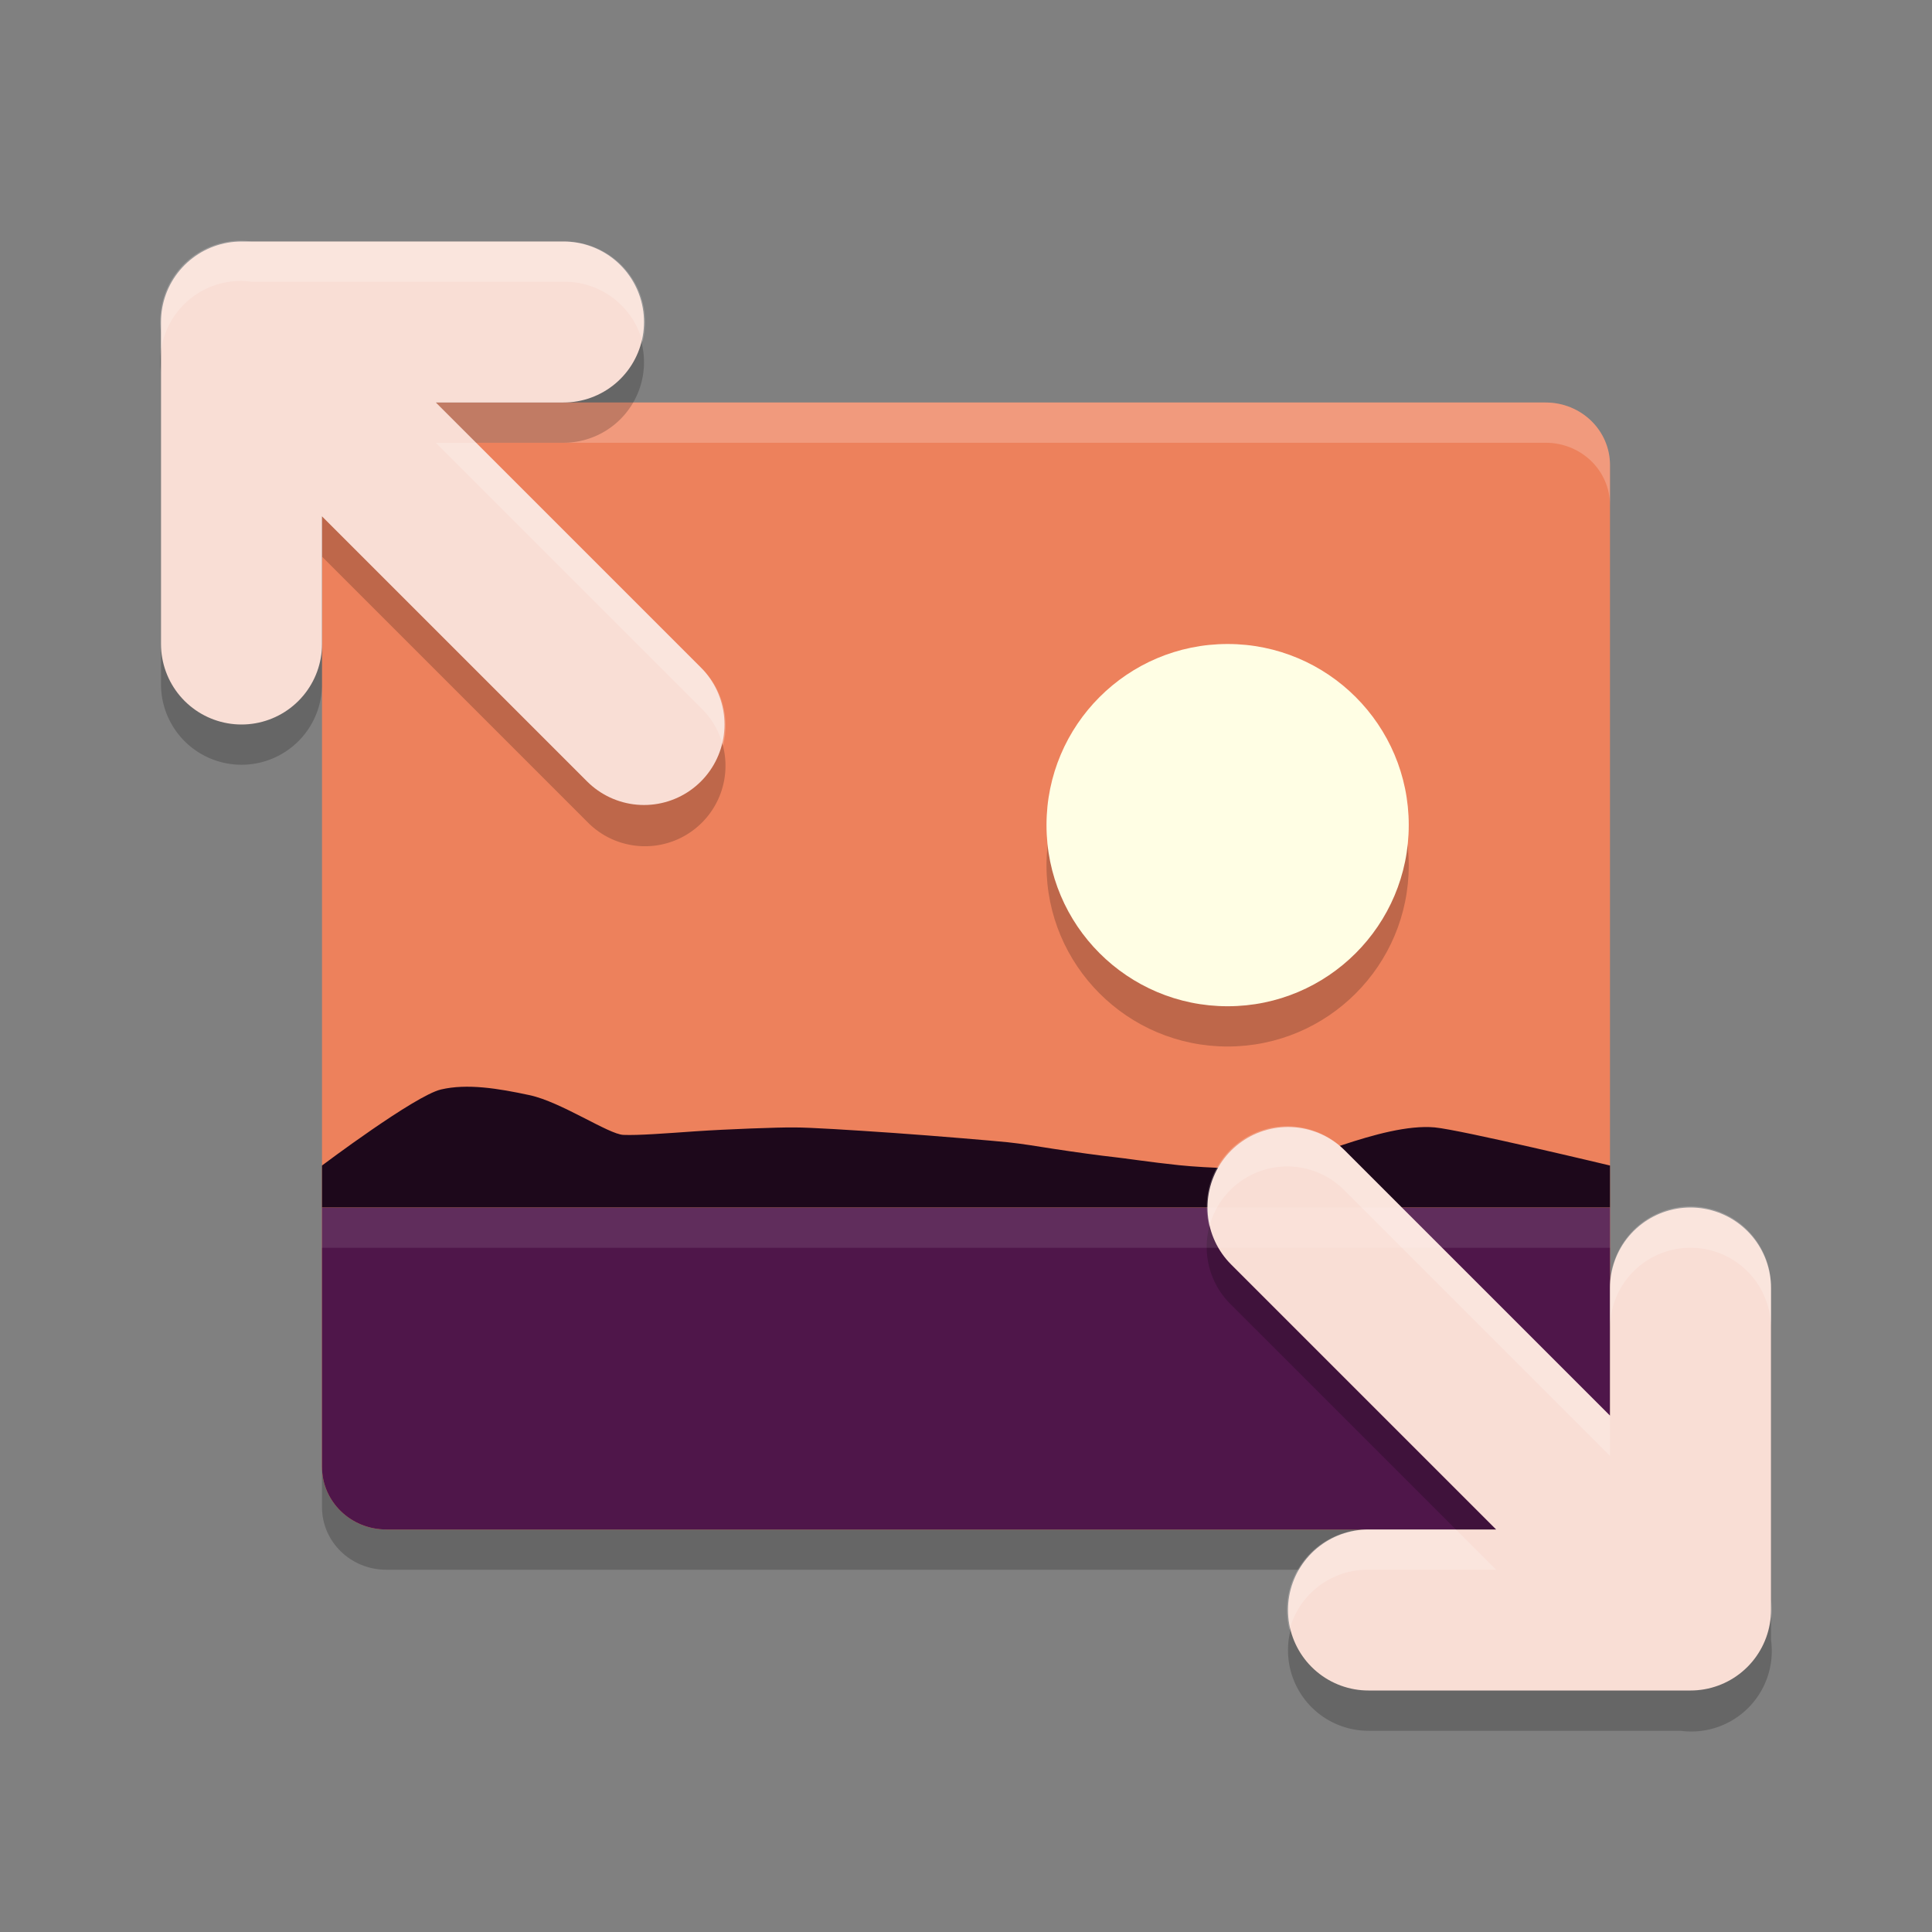 <svg xmlns="http://www.w3.org/2000/svg" width="48" height="48" version="1">
 <rect width="100%" height="100%" fill="#808080" stroke="none"/>
 <path style="opacity:0.2" d="m 8,31 v 6.444 C 8,38.306 8.714,39 9.6,39 H 38.4 C 39.286,39 40,38.306 40,37.444 V 31 Z"/>
 <path style="fill:#ed815c" d="M 40,36.444 V 11.556 C 40,10.694 39.286,10 38.4,10 H 9.6 C 8.714,10 8,10.694 8,11.556 V 36.444 C 8,37.306 8.714,38 9.6,38 h 28.8 c 0.886,0 1.6,-0.694 1.6,-1.556 z"/>
 <path style="fill:#ffffff;opacity:0.2" d="M 9.6 10 C 8.713 10 8 10.693 8 11.555 L 8 12.555 C 8 11.693 8.713 11 9.6 11 L 38.4 11 C 39.287 11 40 11.693 40 12.555 L 40 11.555 C 40 10.693 39.287 10 38.4 10 L 9.6 10 z"/>
 <path style="opacity:0.2;fill-rule:evenodd" d="M 30.5,17 C 32.985,17 35,19.015 35,21.5 35,23.985 32.985,26 30.5,26 28.015,26 26,23.985 26,21.5 26,19.015 28.015,17 30.5,17 Z"/>
 <path style="fill:#fffee4;fill-rule:evenodd" d="M 30.5,16 C 32.985,16 35,18.015 35,20.5 35,22.985 32.985,25 30.5,25 28.015,25 26,22.985 26,20.5 26,18.015 28.015,16 30.5,16 Z"/>
 <path style="fill:#4f164a" d="m 8,30 v 6.444 C 8,37.306 8.714,38 9.6,38 H 38.4 C 39.286,38 40,37.306 40,36.444 V 30 Z"/>
 <path style="fill:#1d081b" d="m 8,30 v -1.043 c 0,0 2.308,-1.737 2.956,-1.889 0.649,-0.152 1.415,-0.028 2.202,0.141 0.787,0.169 1.963,0.973 2.33,0.987 0.367,0.015 1.031,-0.036 1.802,-0.09 0.771,-0.052 2.049,-0.1 2.447,-0.095 0.398,0 1.393,0.063 2.453,0.136 1.06,0.074 2.516,0.198 2.847,0.232 0.33,0.034 0.719,0.098 1.16,0.167 0.441,0.069 1.204,0.173 1.474,0.201 0.27,0.028 0.896,0.126 1.622,0.202 0.726,0.076 1.888,0.102 2.224,0.074 0.336,-0.028 1.039,-0.311 1.823,-0.572 0.784,-0.261 1.648,-0.5 2.305,-0.441 C 36.302,28.072 40,28.957 40,28.957 v 1.042 H 11.886 Z"/>
 <path style="opacity:0.2" d="M 5.979,6.981 A 2,2 0 0 0 4,9.26 v 7.74 a 2,2 0 1 0 4,0 v -3.172 l 6.586,6.586 a 2,2 0 1 0 2.828,-2.828 L 10.828,11 H 14 A 2,2 0 1 0 14,7 H 6.246 A 2,2 0 0 0 5.979,6.981 Z m 26,22 a 2,2 0 0 0 -1.393,3.434 l 6.586,6.586 H 34 a 2,2 0 1 0 0,4 h 7.754 A 2,2 0 0 0 44,40.741 v -7.74 a 2,2 0 1 0 -4,0 v 3.172 L 33.414,29.586 A 2,2 0 0 0 31.979,28.981 Z"/>
 <path style="fill:none;stroke:#f9ded5;stroke-width:4;stroke-linecap:round;stroke-linejoin:round" d="M 6,8 16,18 M 6,16 V 8 h 8 v 0 0 0"/>
 <path style="fill:none;stroke:#f9ded5;stroke-width:4;stroke-linecap:round;stroke-linejoin:round" d="M 42,40 32,30 m 10,2 v 8 h -8 v 0 0 0"/>
 <rect style="opacity:0.1;fill:#ffffff" width="32" height="1" x="8" y="30"/>
 <path style="opacity:0.2;fill:#ffffff" d="M 5.979 5.98 A 2 2 0 0 0 4 8.26 L 4 8.719 A 2 2 0 0 1 5.979 6.98 A 2 2 0 0 1 6.246 7 L 14 7 A 2 2 0 0 1 15.963 8.5 A 2 2 0 0 0 14 6 L 6.246 6 A 2 2 0 0 0 5.979 5.98 z M 10.828 11 L 17.414 17.586 A 2 2 0 0 1 17.963 18.531 A 2 2 0 0 0 17.414 16.586 L 11.828 11 L 10.828 11 z M 31.979 27.98 A 2 2 0 0 0 30.045 30.48 A 2 2 0 0 1 31.979 28.98 A 2 2 0 0 1 33.414 29.586 L 40 36.172 L 40 35.172 L 33.414 28.586 A 2 2 0 0 0 31.979 27.98 z M 41.971 29.973 A 2 2 0 0 0 40 32 L 40 33 A 2 2 0 1 1 44 33 L 44 32 A 2 2 0 0 0 41.971 29.973 z M 34 38 A 2 2 0 0 0 32.037 40.5 A 2 2 0 0 1 34 39 L 37.172 39 L 36.172 38 L 34 38 z M 44 39.74 L 44 40.277 A 2 2 0 0 0 44 39.74 z"/>
</svg>
